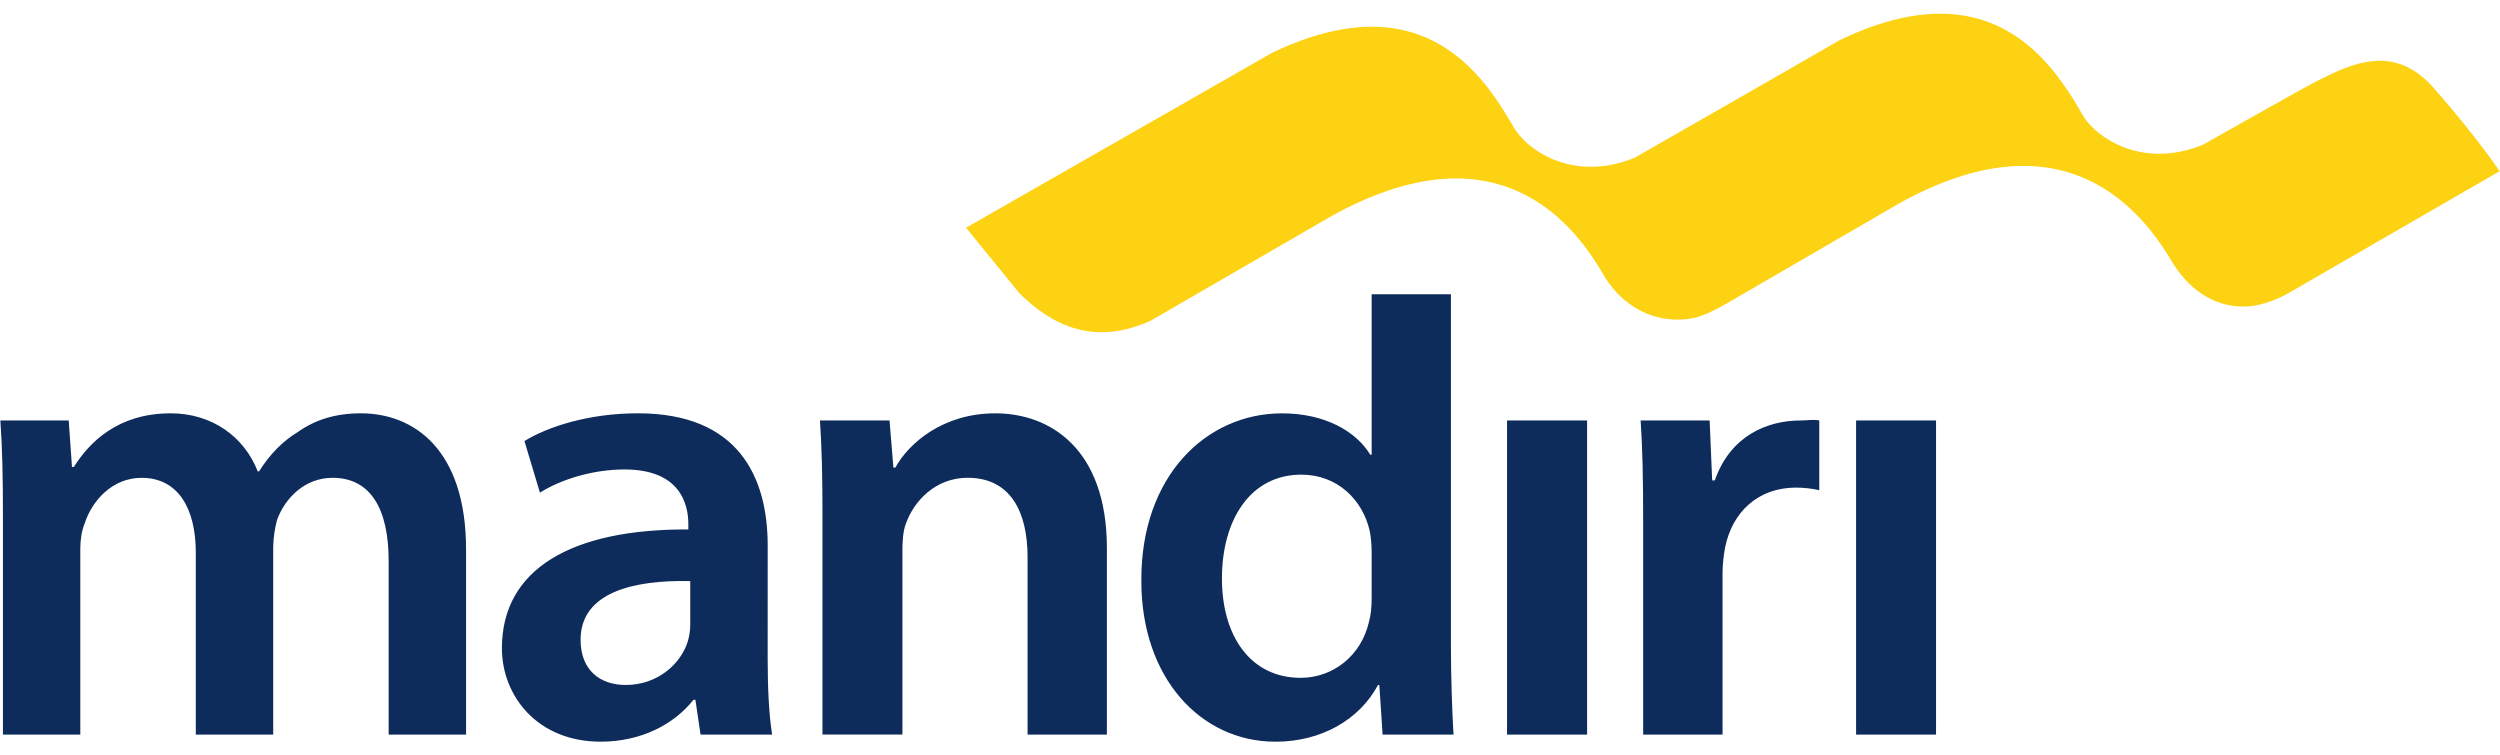 <svg width="106" height="32" viewBox="0 0 106 32" fill="none" xmlns="http://www.w3.org/2000/svg">
<g clip-path="url(#clip0_9_197)">
<path d="M0.124 21.792C0.124 20.259 0.098 18.976 0.015 17.827H2.914L3.052 19.797H3.132C3.789 18.758 4.992 17.525 7.235 17.525C8.986 17.525 10.353 18.512 10.928 19.987H10.983C11.449 19.25 11.994 18.701 12.623 18.32C13.362 17.799 14.212 17.525 15.304 17.525C17.521 17.525 19.761 19.029 19.761 23.299V31.146H16.479V23.788C16.479 21.574 15.713 20.259 14.1 20.259C12.951 20.259 12.103 21.082 11.748 22.039C11.65 22.405 11.595 22.78 11.584 23.159V31.147H8.302V23.431C8.302 21.575 7.564 20.26 6.004 20.26C4.748 20.26 3.901 21.247 3.596 22.175C3.461 22.503 3.405 22.888 3.405 23.268V31.147H0.124V21.792ZM32.549 27.948C32.549 29.15 32.604 30.325 32.739 31.147H29.703L29.485 29.671H29.402C28.582 30.711 27.186 31.447 25.467 31.447C22.785 31.447 21.281 29.507 21.281 27.482C21.281 24.114 24.26 22.422 29.186 22.449V22.231C29.186 21.354 28.829 19.905 26.476 19.905C25.162 19.905 23.796 20.316 22.893 20.889L22.237 18.7C23.222 18.097 24.945 17.524 27.05 17.524C31.318 17.524 32.55 20.235 32.55 23.131L32.549 27.948ZM29.266 24.639C26.885 24.583 24.617 25.103 24.617 27.127C24.617 28.44 25.467 29.043 26.532 29.043C27.87 29.043 28.857 28.165 29.158 27.209C29.231 26.97 29.268 26.721 29.267 26.471V24.639H29.266ZM34.873 21.792C34.873 20.259 34.845 18.976 34.766 17.827H37.716L37.88 19.827H37.962C38.536 18.785 39.986 17.525 42.201 17.525C44.527 17.525 46.932 19.029 46.932 23.244V31.146H43.569V23.626C43.569 21.712 42.857 20.258 41.025 20.258C39.687 20.258 38.754 21.216 38.4 22.229C38.29 22.529 38.263 22.941 38.263 23.32V31.145H34.872L34.873 21.792ZM61.519 12.476V27.4C61.519 28.768 61.575 30.247 61.629 31.147H58.622L58.484 29.043H58.428C57.637 30.519 56.021 31.448 54.081 31.448C50.907 31.448 48.393 28.741 48.393 24.641C48.363 20.181 51.152 17.526 54.355 17.526C56.187 17.526 57.499 18.292 58.101 19.281H58.158V12.477H61.52V12.476H61.519ZM58.157 23.379C58.157 23.107 58.13 22.779 58.074 22.503C57.773 21.193 56.709 20.125 55.176 20.125C53.015 20.125 51.81 22.041 51.81 24.529C51.81 26.96 53.014 28.74 55.149 28.74C56.514 28.74 57.718 27.808 58.046 26.359C58.129 26.059 58.158 25.729 58.158 25.375V23.379H58.157ZM63.899 31.147V17.827H67.293V31.147H63.899ZM69.67 22.122C69.67 20.317 69.644 19.03 69.563 17.828H72.489L72.596 20.37H72.707C73.363 18.483 74.921 17.828 76.347 17.828C76.674 17.828 76.864 17.772 77.137 17.828V20.784C76.814 20.712 76.485 20.676 76.154 20.674C74.537 20.674 73.444 21.714 73.144 23.216C73.078 23.559 73.042 23.908 73.036 24.258V31.148H69.67V22.122ZM78.698 31.147V17.827H82.088V31.147H78.698Z" fill="#0D2B5B"/>
<path d="M103.199 3.74C101.52 1.824 99.734 2.691 98.316 3.396C97.719 3.691 93.412 6.133 93.412 6.133C91.052 7.106 89.214 6.044 88.493 5.15C88.424 5.065 88.362 4.975 88.307 4.881L88.139 4.59C87.855 4.098 87.539 3.626 87.194 3.176C86.984 2.903 86.757 2.644 86.514 2.4C84.899 0.77 82.319 -0.372 78.005 1.701C75.963 2.885 69.311 6.686 69.311 6.686C66.81 7.715 64.898 6.461 64.277 5.542C64.249 5.508 64.225 5.47 64.204 5.431L64.123 5.292L63.701 4.603C63.511 4.301 63.307 4.008 63.09 3.725C62.878 3.454 62.651 3.195 62.409 2.951C60.806 1.33 58.238 0.191 53.963 2.225C51.377 3.701 45.364 7.139 45.364 7.139L45.361 7.141L40.96 9.656L43.238 12.452C44.196 13.365 45.997 14.863 48.783 13.6C48.783 13.6 56.474 9.147 56.504 9.133C63.079 5.525 66.323 8.973 67.758 11.271C67.808 11.342 67.848 11.42 67.893 11.49L67.895 11.493C67.914 11.521 67.925 11.547 67.941 11.574L68.102 11.839C68.802 12.899 69.903 13.583 71.218 13.551C71.942 13.537 72.434 13.3 73.15 12.902L80.591 8.586L80.607 8.579C87.264 4.927 90.563 8.6 91.972 10.898C92.082 11.096 92.206 11.286 92.334 11.463C93.032 12.409 93.994 13.029 95.216 12.998C96.024 12.983 96.929 12.498 97.064 12.409L105.984 7.26C105.987 7.263 105.076 5.885 103.199 3.74Z" fill="#FDD213"/>
</g>
<defs>
<clipPath id="clip0_9_197">
<rect width="106" height="30.867" fill="white" transform="translate(0 0.581)"/>
</clipPath>
</defs>
</svg>
